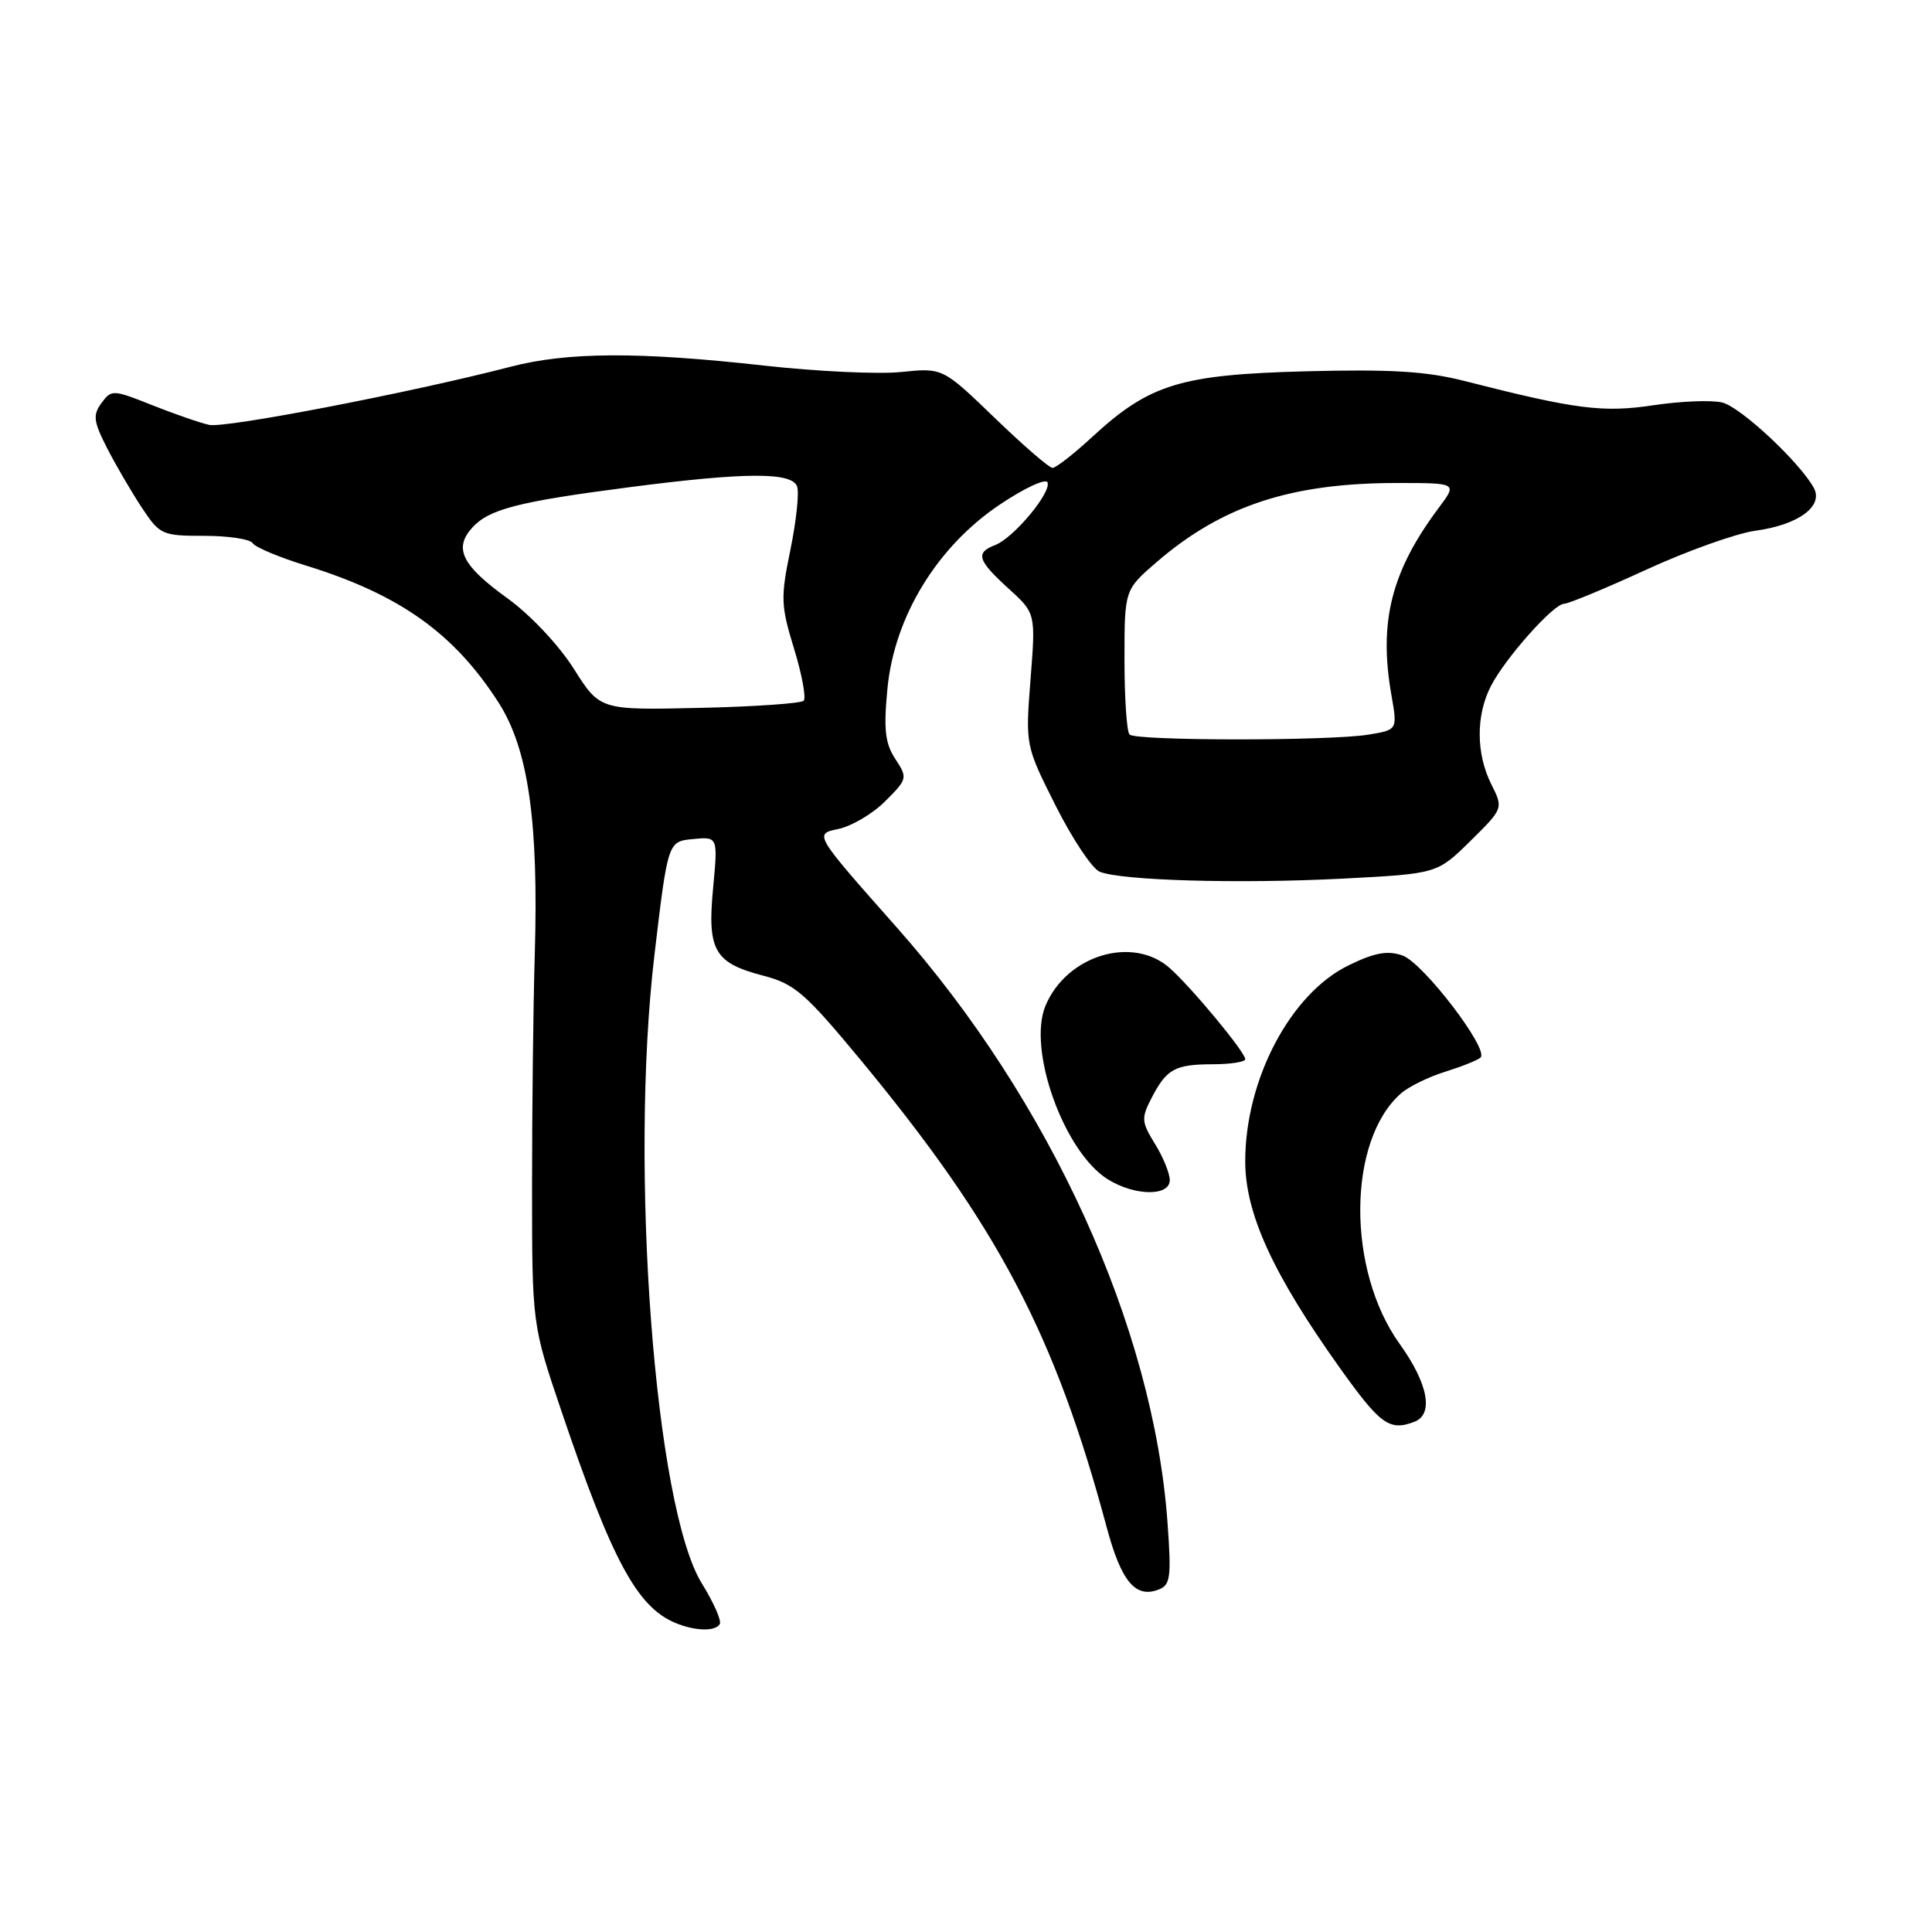 <?xml version="1.0" encoding="UTF-8" standalone="no"?>
<!DOCTYPE svg PUBLIC "-//W3C//DTD SVG 1.1//EN" "http://www.w3.org/Graphics/SVG/1.1/DTD/svg11.dtd" >
<svg xmlns="http://www.w3.org/2000/svg" xmlns:xlink="http://www.w3.org/1999/xlink" version="1.1" viewBox="0 0 256 256">
 <g >
 <path fill="currentColor"
d=" M 95.37 215.21 C 95.64 214.77 94.57 212.36 93.01 209.83 C 86.77 199.82 83.37 154.77 86.72 126.50 C 88.50 111.50 88.50 111.50 91.82 111.18 C 95.13 110.86 95.13 110.86 94.49 117.68 C 93.70 125.95 94.65 127.60 101.17 129.29 C 105.30 130.37 106.70 131.59 114.08 140.50 C 132.24 162.47 139.78 176.79 146.65 202.40 C 148.57 209.55 150.45 211.81 153.51 210.63 C 155.09 210.03 155.23 209.02 154.70 201.73 C 152.83 175.84 139.19 145.89 118.81 122.87 C 107.86 110.51 107.86 110.51 111.06 109.85 C 112.82 109.49 115.63 107.84 117.29 106.17 C 120.25 103.22 120.28 103.08 118.63 100.56 C 117.28 98.49 117.07 96.67 117.59 91.24 C 118.51 81.70 124.18 72.42 132.48 66.86 C 135.77 64.65 138.61 63.34 138.81 63.93 C 139.28 65.33 134.29 71.29 131.87 72.22 C 129.21 73.24 129.52 74.24 133.62 77.97 C 137.24 81.26 137.24 81.26 136.55 90.02 C 135.87 98.78 135.87 98.78 139.88 106.76 C 142.09 111.15 144.71 115.09 145.70 115.50 C 148.50 116.68 164.22 117.13 177.96 116.42 C 190.43 115.77 190.43 115.77 194.82 111.45 C 199.21 107.12 199.21 107.12 197.60 103.91 C 195.57 99.84 195.56 94.76 197.56 90.89 C 199.48 87.17 205.87 80.00 207.26 80.00 C 207.83 80.00 212.73 77.97 218.15 75.48 C 223.57 72.99 230.06 70.68 232.57 70.33 C 238.32 69.55 241.69 67.06 240.32 64.61 C 238.38 61.15 230.65 53.95 228.22 53.34 C 226.84 52.99 222.76 53.15 219.14 53.69 C 212.37 54.71 208.83 54.25 194.00 50.47 C 188.98 49.19 184.21 48.91 173.00 49.20 C 156.40 49.64 152.32 50.89 144.71 57.91 C 142.27 60.16 139.91 62.00 139.47 62.00 C 139.02 62.00 135.57 59.01 131.79 55.36 C 124.91 48.73 124.91 48.73 119.43 49.29 C 116.42 49.61 108.22 49.22 101.23 48.44 C 84.63 46.59 75.21 46.63 67.64 48.60 C 54.46 52.02 29.83 56.77 27.72 56.30 C 26.50 56.03 23.09 54.85 20.15 53.68 C 14.96 51.61 14.76 51.61 13.45 53.40 C 12.28 55.00 12.38 55.83 14.18 59.36 C 15.33 61.61 17.40 65.15 18.77 67.23 C 21.18 70.87 21.46 71.00 27.07 71.00 C 30.27 71.00 33.15 71.44 33.48 71.97 C 33.81 72.51 36.96 73.83 40.48 74.92 C 52.96 78.77 60.15 83.89 66.06 93.09 C 70.00 99.24 71.38 108.83 70.86 126.50 C 70.66 133.10 70.50 146.82 70.50 157.00 C 70.50 175.50 70.50 175.50 74.40 187.00 C 81.09 206.77 84.42 212.94 89.50 215.05 C 92.11 216.13 94.76 216.20 95.37 215.21 Z  M 187.42 188.39 C 190.01 187.40 189.23 183.33 185.46 178.07 C 178.42 168.28 178.52 151.11 185.65 144.87 C 186.67 143.98 189.30 142.69 191.50 142.01 C 193.70 141.32 195.81 140.48 196.18 140.13 C 197.35 139.05 188.57 127.57 185.84 126.61 C 183.87 125.92 182.17 126.22 178.74 127.89 C 171.02 131.62 165.00 143.01 165.00 153.88 C 165.00 160.80 168.66 168.80 177.53 181.25 C 182.90 188.78 184.12 189.66 187.42 188.39 Z  M 155.00 156.37 C 155.00 155.47 154.12 153.31 153.04 151.57 C 151.24 148.65 151.20 148.16 152.60 145.47 C 154.59 141.63 155.68 141.03 160.75 141.02 C 163.09 141.01 165.00 140.71 165.00 140.35 C 165.00 139.42 157.94 130.90 155.00 128.28 C 150.10 123.93 141.35 126.56 138.54 133.25 C 136.10 139.04 140.99 152.67 146.80 156.27 C 150.37 158.49 155.00 158.54 155.00 156.37 Z  M 149.67 97.33 C 149.30 96.97 149.00 92.50 149.00 87.41 C 149.00 78.16 149.00 78.16 153.25 74.49 C 161.92 67.01 171.06 64.00 185.10 64.00 C 193.10 64.00 193.10 64.00 190.67 67.25 C 184.36 75.67 182.66 82.37 184.37 92.10 C 185.18 96.71 185.18 96.71 181.34 97.34 C 176.23 98.19 150.51 98.18 149.67 97.33 Z  M 76.02 88.60 C 74.04 85.47 70.27 81.47 67.27 79.30 C 61.21 74.93 60.08 72.68 62.57 69.92 C 64.80 67.46 68.66 66.47 83.46 64.55 C 98.72 62.57 104.89 62.54 105.61 64.44 C 105.92 65.23 105.52 69.00 104.74 72.81 C 103.42 79.21 103.46 80.23 105.22 85.97 C 106.27 89.40 106.84 92.49 106.49 92.85 C 106.13 93.21 99.91 93.64 92.67 93.80 C 79.50 94.10 79.50 94.10 76.02 88.60 Z "/>
</g>
</svg>